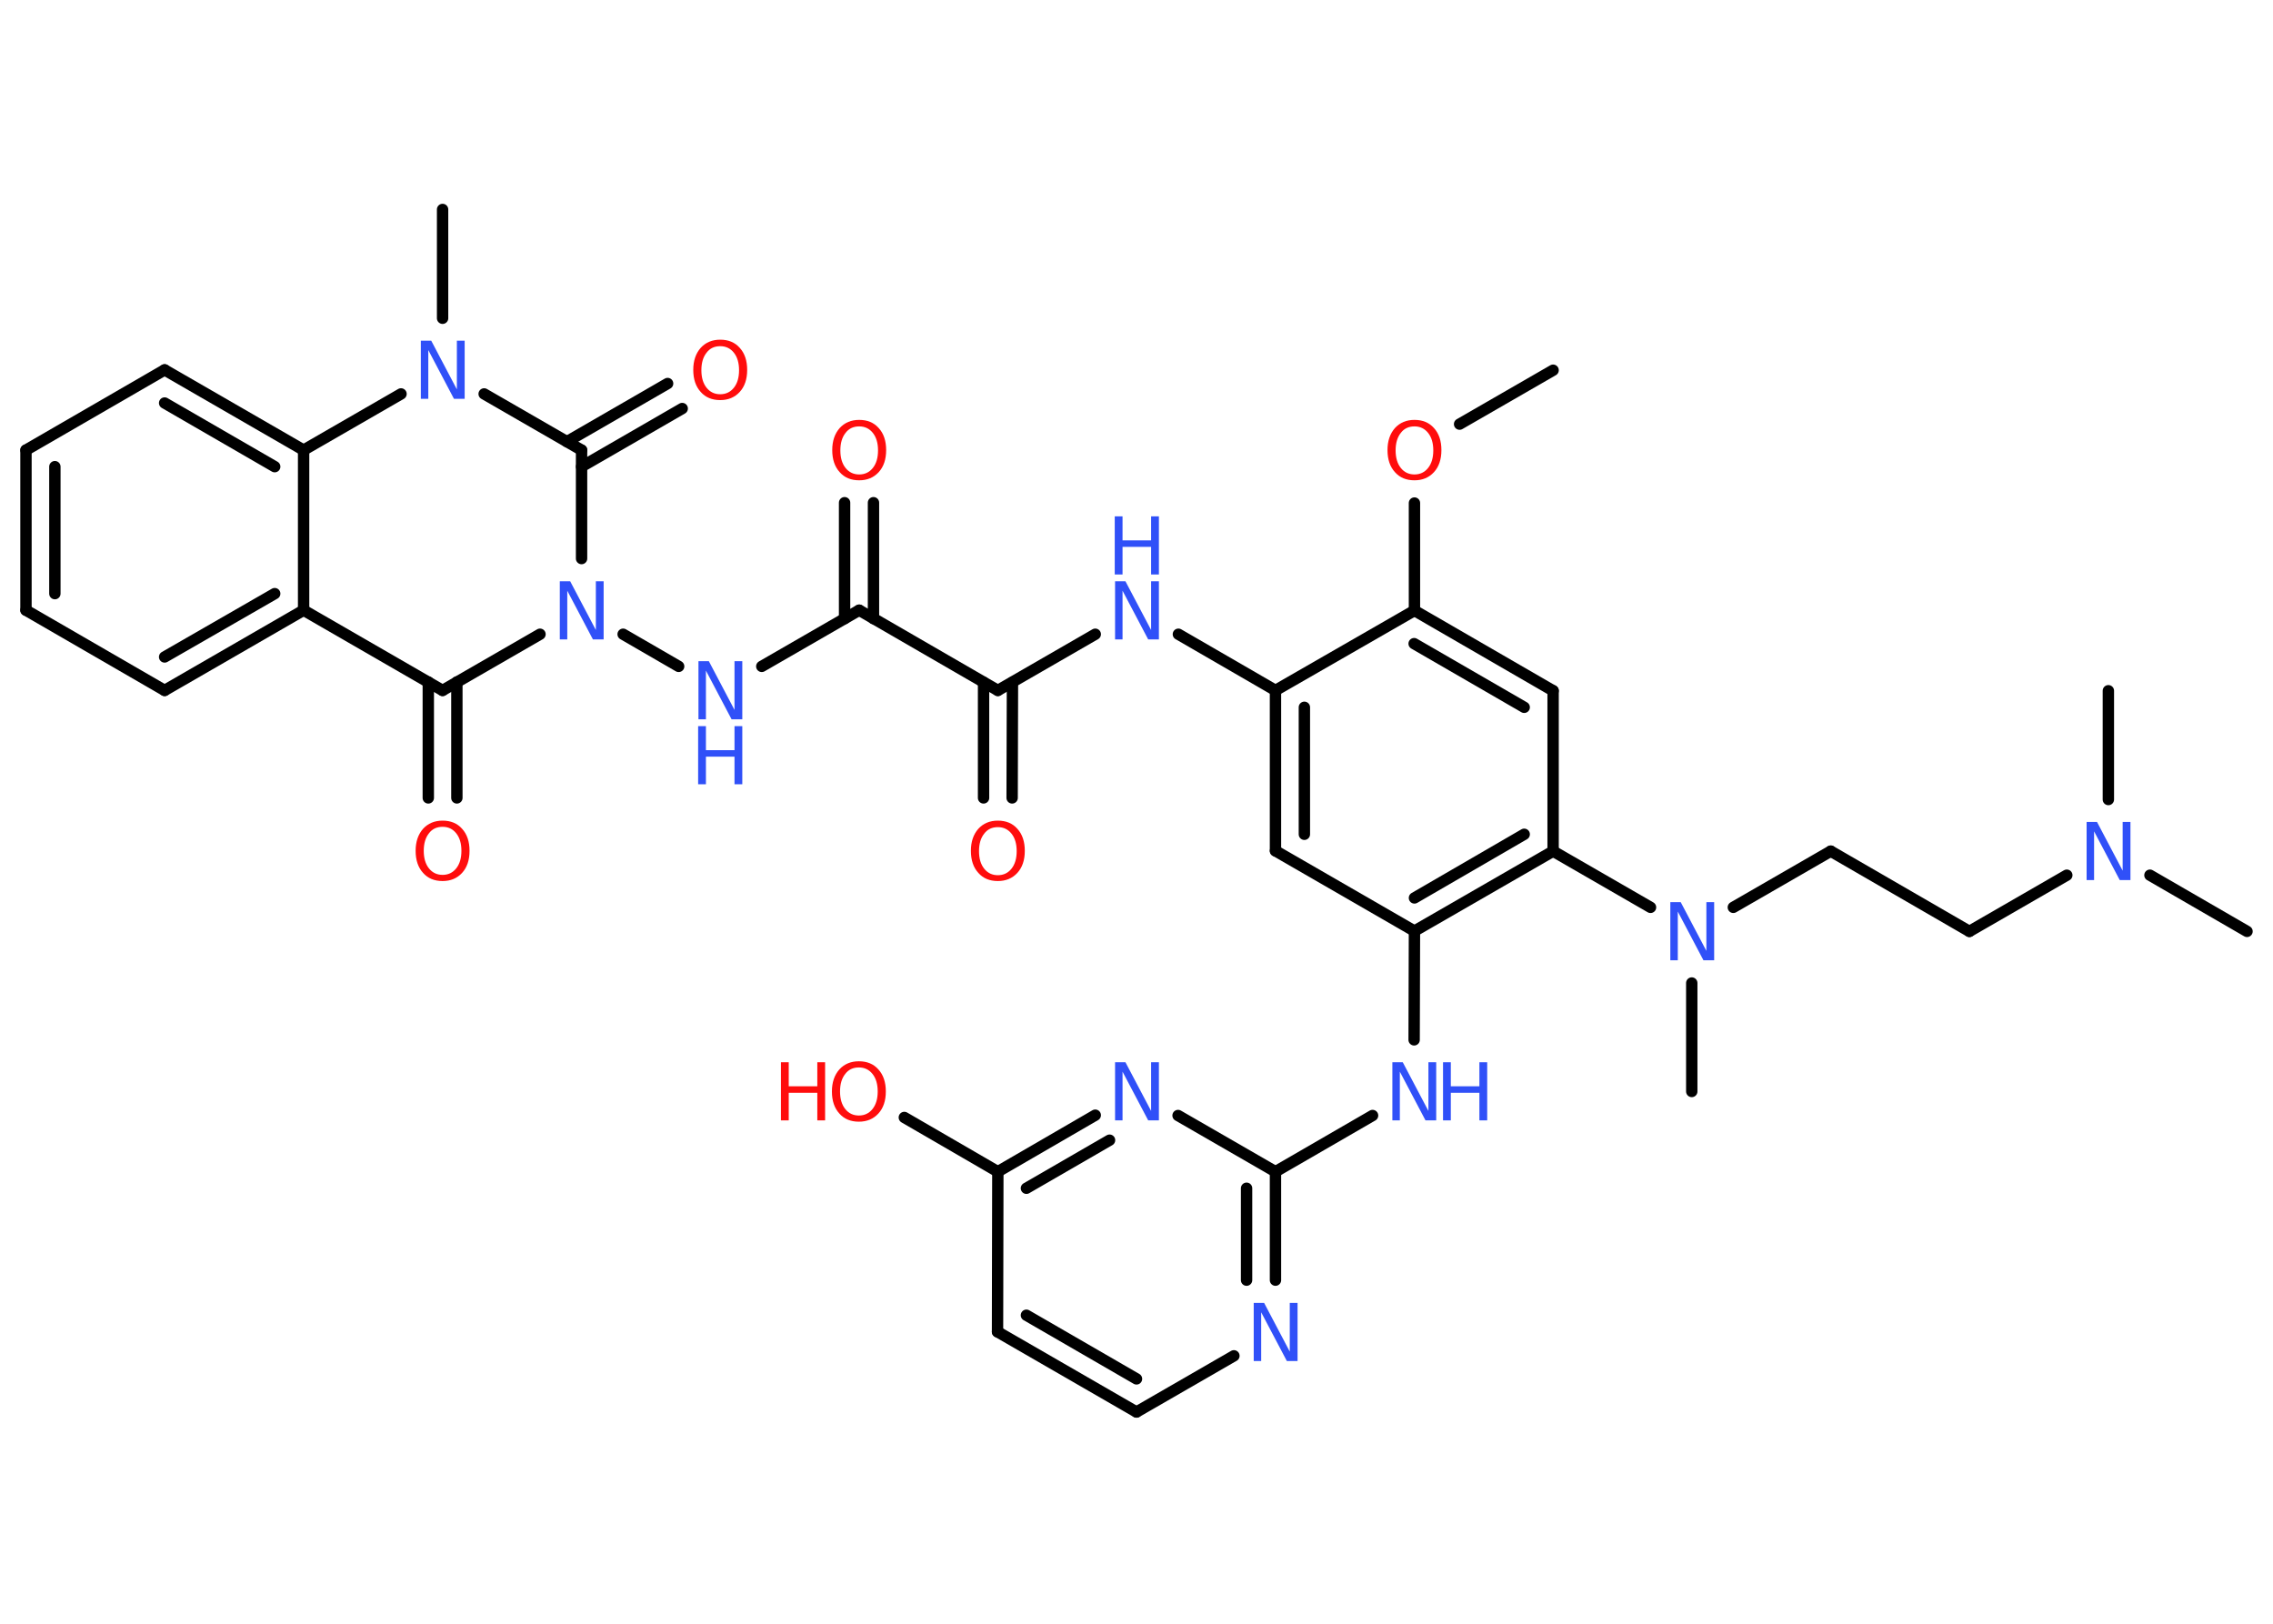 <?xml version='1.0' encoding='UTF-8'?>
<!DOCTYPE svg PUBLIC "-//W3C//DTD SVG 1.1//EN" "http://www.w3.org/Graphics/SVG/1.1/DTD/svg11.dtd">
<svg version='1.2' xmlns='http://www.w3.org/2000/svg' xmlns:xlink='http://www.w3.org/1999/xlink' width='70.0mm' height='50.0mm' viewBox='0 0 70.0 50.0'>
  <desc>Generated by the Chemistry Development Kit (http://github.com/cdk)</desc>
  <g stroke-linecap='round' stroke-linejoin='round' stroke='#000000' stroke-width='.35' fill='#3050F8'>
    <rect x='.0' y='.0' width='70.0' height='50.0' fill='#FFFFFF' stroke='none'/>
    <g id='mol1' class='mol'>
      <line id='mol1bnd1' class='bond' x1='47.83' y1='11.4' x2='44.95' y2='13.06'/>
      <line id='mol1bnd2' class='bond' x1='43.56' y1='15.49' x2='43.56' y2='18.8'/>
      <g id='mol1bnd3' class='bond'>
        <line x1='47.83' y1='21.27' x2='43.56' y2='18.8'/>
        <line x1='46.94' y1='21.78' x2='43.55' y2='19.82'/>
      </g>
      <line id='mol1bnd4' class='bond' x1='47.83' y1='21.27' x2='47.83' y2='26.21'/>
      <line id='mol1bnd5' class='bond' x1='47.83' y1='26.21' x2='50.83' y2='27.94'/>
      <line id='mol1bnd6' class='bond' x1='52.1' y1='30.27' x2='52.1' y2='33.61'/>
      <line id='mol1bnd7' class='bond' x1='53.38' y1='27.94' x2='56.38' y2='26.21'/>
      <line id='mol1bnd8' class='bond' x1='56.38' y1='26.21' x2='60.65' y2='28.68'/>
      <line id='mol1bnd9' class='bond' x1='60.65' y1='28.68' x2='63.65' y2='26.95'/>
      <line id='mol1bnd10' class='bond' x1='66.21' y1='26.95' x2='69.2' y2='28.68'/>
      <line id='mol1bnd11' class='bond' x1='64.93' y1='24.62' x2='64.93' y2='21.27'/>
      <g id='mol1bnd12' class='bond'>
        <line x1='43.56' y1='28.67' x2='47.83' y2='26.21'/>
        <line x1='43.56' y1='27.65' x2='46.94' y2='25.69'/>
      </g>
      <line id='mol1bnd13' class='bond' x1='43.56' y1='28.67' x2='43.55' y2='32.02'/>
      <line id='mol1bnd14' class='bond' x1='42.27' y1='34.35' x2='39.28' y2='36.08'/>
      <g id='mol1bnd15' class='bond'>
        <line x1='39.28' y1='39.42' x2='39.28' y2='36.08'/>
        <line x1='38.39' y1='39.42' x2='38.39' y2='36.59'/>
      </g>
      <line id='mol1bnd16' class='bond' x1='38.0' y1='41.75' x2='35.0' y2='43.48'/>
      <g id='mol1bnd17' class='bond'>
        <line x1='30.72' y1='41.01' x2='35.0' y2='43.48'/>
        <line x1='31.61' y1='40.5' x2='35.0' y2='42.46'/>
      </g>
      <line id='mol1bnd18' class='bond' x1='30.72' y1='41.01' x2='30.73' y2='36.08'/>
      <line id='mol1bnd19' class='bond' x1='30.73' y1='36.08' x2='27.85' y2='34.41'/>
      <g id='mol1bnd20' class='bond'>
        <line x1='33.73' y1='34.34' x2='30.73' y2='36.08'/>
        <line x1='34.17' y1='35.11' x2='31.61' y2='36.59'/>
      </g>
      <line id='mol1bnd21' class='bond' x1='39.28' y1='36.08' x2='36.28' y2='34.35'/>
      <line id='mol1bnd22' class='bond' x1='43.56' y1='28.67' x2='39.28' y2='26.2'/>
      <g id='mol1bnd23' class='bond'>
        <line x1='39.28' y1='21.26' x2='39.28' y2='26.2'/>
        <line x1='40.17' y1='21.78' x2='40.17' y2='25.69'/>
      </g>
      <line id='mol1bnd24' class='bond' x1='43.56' y1='18.8' x2='39.28' y2='21.26'/>
      <line id='mol1bnd25' class='bond' x1='39.28' y1='21.26' x2='36.29' y2='19.53'/>
      <line id='mol1bnd26' class='bond' x1='33.73' y1='19.53' x2='30.73' y2='21.26'/>
      <g id='mol1bnd27' class='bond'>
        <line x1='31.18' y1='21.01' x2='31.17' y2='24.57'/>
        <line x1='30.29' y1='21.01' x2='30.29' y2='24.57'/>
      </g>
      <line id='mol1bnd28' class='bond' x1='30.73' y1='21.26' x2='26.46' y2='18.79'/>
      <g id='mol1bnd29' class='bond'>
        <line x1='26.01' y1='19.05' x2='26.01' y2='15.48'/>
        <line x1='26.9' y1='19.05' x2='26.9' y2='15.48'/>
      </g>
      <line id='mol1bnd30' class='bond' x1='26.46' y1='18.79' x2='23.46' y2='20.52'/>
      <line id='mol1bnd31' class='bond' x1='20.9' y1='20.52' x2='19.19' y2='19.53'/>
      <line id='mol1bnd32' class='bond' x1='16.63' y1='19.53' x2='13.63' y2='21.26'/>
      <g id='mol1bnd33' class='bond'>
        <line x1='14.07' y1='21.0' x2='14.07' y2='24.57'/>
        <line x1='13.19' y1='21.0' x2='13.19' y2='24.57'/>
      </g>
      <line id='mol1bnd34' class='bond' x1='13.63' y1='21.26' x2='9.35' y2='18.79'/>
      <g id='mol1bnd35' class='bond'>
        <line x1='5.07' y1='21.26' x2='9.35' y2='18.79'/>
        <line x1='5.07' y1='20.23' x2='8.46' y2='18.28'/>
      </g>
      <line id='mol1bnd36' class='bond' x1='5.07' y1='21.26' x2='.8' y2='18.79'/>
      <g id='mol1bnd37' class='bond'>
        <line x1='.8' y1='13.86' x2='.8' y2='18.79'/>
        <line x1='1.69' y1='14.37' x2='1.69' y2='18.28'/>
      </g>
      <line id='mol1bnd38' class='bond' x1='.8' y1='13.86' x2='5.07' y2='11.39'/>
      <g id='mol1bnd39' class='bond'>
        <line x1='9.35' y1='13.86' x2='5.07' y2='11.39'/>
        <line x1='8.46' y1='14.37' x2='5.07' y2='12.41'/>
      </g>
      <line id='mol1bnd40' class='bond' x1='9.35' y1='18.79' x2='9.35' y2='13.86'/>
      <line id='mol1bnd41' class='bond' x1='9.35' y1='13.86' x2='12.35' y2='12.13'/>
      <line id='mol1bnd42' class='bond' x1='13.63' y1='9.8' x2='13.63' y2='6.45'/>
      <line id='mol1bnd43' class='bond' x1='14.91' y1='12.13' x2='17.91' y2='13.86'/>
      <line id='mol1bnd44' class='bond' x1='17.91' y1='17.2' x2='17.91' y2='13.86'/>
      <g id='mol1bnd45' class='bond'>
        <line x1='17.46' y1='13.6' x2='20.56' y2='11.81'/>
        <line x1='17.91' y1='14.37' x2='21.01' y2='12.58'/>
      </g>
      <path id='mol1atm2' class='atom' d='M43.56 13.13q-.27 .0 -.42 .2q-.16 .2 -.16 .54q.0 .34 .16 .54q.16 .2 .42 .2q.26 .0 .42 -.2q.16 -.2 .16 -.54q.0 -.34 -.16 -.54q-.16 -.2 -.42 -.2zM43.56 12.93q.38 .0 .6 .25q.23 .25 .23 .68q.0 .43 -.23 .68q-.23 .25 -.6 .25q-.38 .0 -.6 -.25q-.23 -.25 -.23 -.68q.0 -.42 .23 -.68q.23 -.25 .6 -.25z' stroke='none' fill='#FF0D0D'/>
      <path id='mol1atm6' class='atom' d='M51.43 27.78h.33l.79 1.5v-1.5h.24v1.79h-.33l-.79 -1.5v1.5h-.23v-1.79z' stroke='none'/>
      <path id='mol1atm10' class='atom' d='M64.25 25.31h.33l.79 1.5v-1.5h.24v1.79h-.33l-.79 -1.5v1.5h-.23v-1.79z' stroke='none'/>
      <g id='mol1atm14' class='atom'>
        <path d='M42.87 32.71h.33l.79 1.5v-1.5h.24v1.79h-.33l-.79 -1.5v1.5h-.23v-1.79z' stroke='none'/>
        <path d='M44.44 32.71h.24v.74h.88v-.74h.24v1.79h-.24v-.85h-.88v.85h-.24v-1.79z' stroke='none'/>
      </g>
      <path id='mol1atm16' class='atom' d='M38.6 40.12h.33l.79 1.5v-1.5h.24v1.79h-.33l-.79 -1.5v1.5h-.23v-1.79z' stroke='none'/>
      <g id='mol1atm20' class='atom'>
        <path d='M26.45 32.87q-.27 .0 -.42 .2q-.16 .2 -.16 .54q.0 .34 .16 .54q.16 .2 .42 .2q.26 .0 .42 -.2q.16 -.2 .16 -.54q.0 -.34 -.16 -.54q-.16 -.2 -.42 -.2zM26.45 32.68q.38 .0 .6 .25q.23 .25 .23 .68q.0 .43 -.23 .68q-.23 .25 -.6 .25q-.38 .0 -.6 -.25q-.23 -.25 -.23 -.68q.0 -.42 .23 -.68q.23 -.25 .6 -.25z' stroke='none' fill='#FF0D0D'/>
        <path d='M24.05 32.71h.24v.74h.88v-.74h.24v1.79h-.24v-.85h-.88v.85h-.24v-1.79z' stroke='none' fill='#FF0D0D'/>
      </g>
      <path id='mol1atm21' class='atom' d='M34.33 32.71h.33l.79 1.5v-1.5h.24v1.79h-.33l-.79 -1.5v1.5h-.23v-1.79z' stroke='none'/>
      <g id='mol1atm24' class='atom'>
        <path d='M34.33 17.9h.33l.79 1.5v-1.5h.24v1.79h-.33l-.79 -1.5v1.5h-.23v-1.79z' stroke='none'/>
        <path d='M34.33 15.9h.24v.74h.88v-.74h.24v1.79h-.24v-.85h-.88v.85h-.24v-1.79z' stroke='none'/>
      </g>
      <path id='mol1atm26' class='atom' d='M30.73 25.47q-.27 .0 -.42 .2q-.16 .2 -.16 .54q.0 .34 .16 .54q.16 .2 .42 .2q.26 .0 .42 -.2q.16 -.2 .16 -.54q.0 -.34 -.16 -.54q-.16 -.2 -.42 -.2zM30.73 25.27q.38 .0 .6 .25q.23 .25 .23 .68q.0 .43 -.23 .68q-.23 .25 -.6 .25q-.38 .0 -.6 -.25q-.23 -.25 -.23 -.68q.0 -.42 .23 -.68q.23 -.25 .6 -.25z' stroke='none' fill='#FF0D0D'/>
      <path id='mol1atm28' class='atom' d='M26.46 13.13q-.27 .0 -.42 .2q-.16 .2 -.16 .54q.0 .34 .16 .54q.16 .2 .42 .2q.26 .0 .42 -.2q.16 -.2 .16 -.54q.0 -.34 -.16 -.54q-.16 -.2 -.42 -.2zM26.46 12.93q.38 .0 .6 .25q.23 .25 .23 .68q.0 .43 -.23 .68q-.23 .25 -.6 .25q-.38 .0 -.6 -.25q-.23 -.25 -.23 -.68q.0 -.42 .23 -.68q.23 -.25 .6 -.25z' stroke='none' fill='#FF0D0D'/>
      <g id='mol1atm29' class='atom'>
        <path d='M21.5 20.36h.33l.79 1.5v-1.5h.24v1.79h-.33l-.79 -1.5v1.5h-.23v-1.79z' stroke='none'/>
        <path d='M21.5 22.36h.24v.74h.88v-.74h.24v1.79h-.24v-.85h-.88v.85h-.24v-1.79z' stroke='none'/>
      </g>
      <path id='mol1atm30' class='atom' d='M17.23 17.9h.33l.79 1.5v-1.5h.24v1.79h-.33l-.79 -1.5v1.5h-.23v-1.79z' stroke='none'/>
      <path id='mol1atm32' class='atom' d='M13.63 25.46q-.27 .0 -.42 .2q-.16 .2 -.16 .54q.0 .34 .16 .54q.16 .2 .42 .2q.26 .0 .42 -.2q.16 -.2 .16 -.54q.0 -.34 -.16 -.54q-.16 -.2 -.42 -.2zM13.63 25.27q.38 .0 .6 .25q.23 .25 .23 .68q.0 .43 -.23 .68q-.23 .25 -.6 .25q-.38 .0 -.6 -.25q-.23 -.25 -.23 -.68q.0 -.42 .23 -.68q.23 -.25 .6 -.25z' stroke='none' fill='#FF0D0D'/>
      <path id='mol1atm39' class='atom' d='M12.95 10.49h.33l.79 1.5v-1.5h.24v1.79h-.33l-.79 -1.5v1.5h-.23v-1.79z' stroke='none'/>
      <path id='mol1atm42' class='atom' d='M22.18 10.66q-.27 .0 -.42 .2q-.16 .2 -.16 .54q.0 .34 .16 .54q.16 .2 .42 .2q.26 .0 .42 -.2q.16 -.2 .16 -.54q.0 -.34 -.16 -.54q-.16 -.2 -.42 -.2zM22.18 10.46q.38 .0 .6 .25q.23 .25 .23 .68q.0 .43 -.23 .68q-.23 .25 -.6 .25q-.38 .0 -.6 -.25q-.23 -.25 -.23 -.68q.0 -.42 .23 -.68q.23 -.25 .6 -.25z' stroke='none' fill='#FF0D0D'/>
    </g>
  </g>
</svg>
